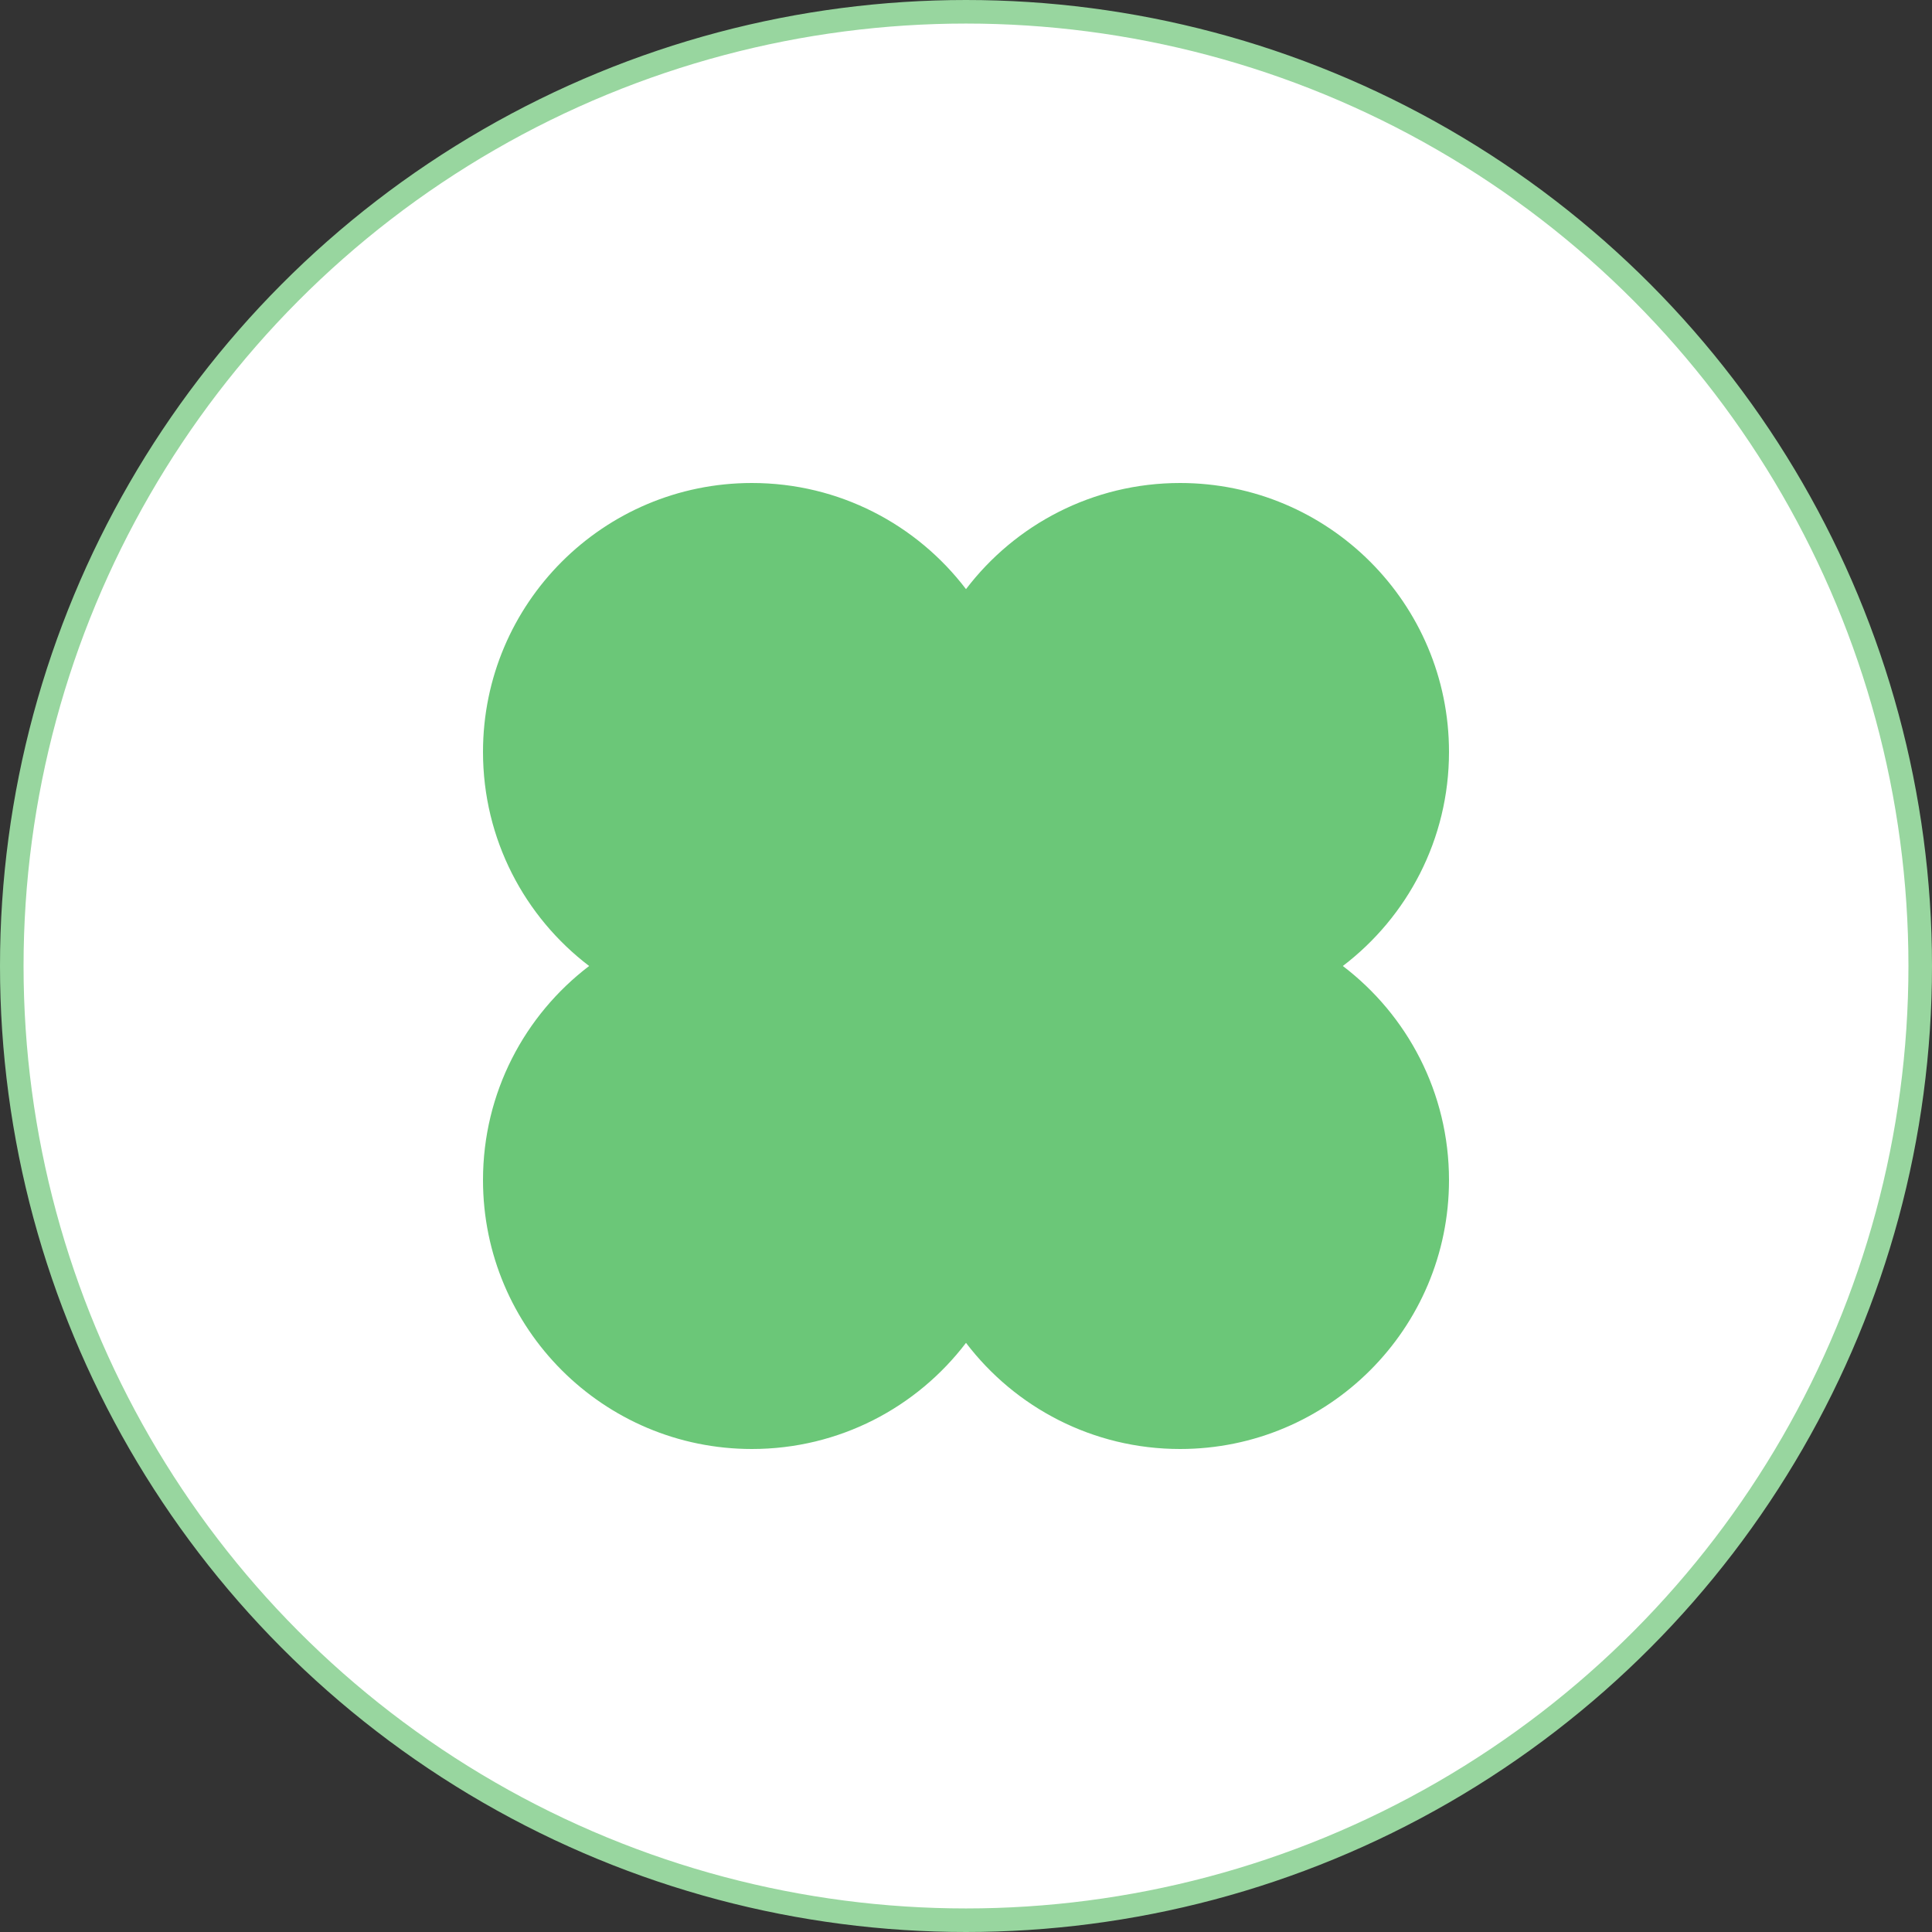 <svg width="82" height="82" viewBox="0 0 82 82" fill="none" xmlns="http://www.w3.org/2000/svg">
<rect x="0" y="0" width="82" height="82" fill="#333333" stroke="none"/>
<circle cx="41" cy="41" r="40.5" fill="white" stroke="#98D69F"/>
<path fill-rule="evenodd" clip-rule="evenodd" d="M31.914 61.5C35.621 61.5 38.915 59.733 41 56.995C43.085 59.733 46.379 61.5 50.086 61.5C56.39 61.5 61.5 56.39 61.5 50.086C61.5 46.379 59.732 43.085 56.994 41C59.732 38.915 61.5 35.621 61.5 31.914C61.5 25.61 56.39 20.5 50.086 20.5C46.379 20.5 43.085 22.267 41 25.005C38.915 22.267 35.621 20.5 31.914 20.5C25.61 20.5 20.5 25.61 20.5 31.914C20.5 35.621 22.267 38.915 25.005 41C22.267 43.085 20.5 46.379 20.5 50.086C20.5 56.39 25.61 61.5 31.914 61.5Z" fill="#6BC778"/>
</svg>

